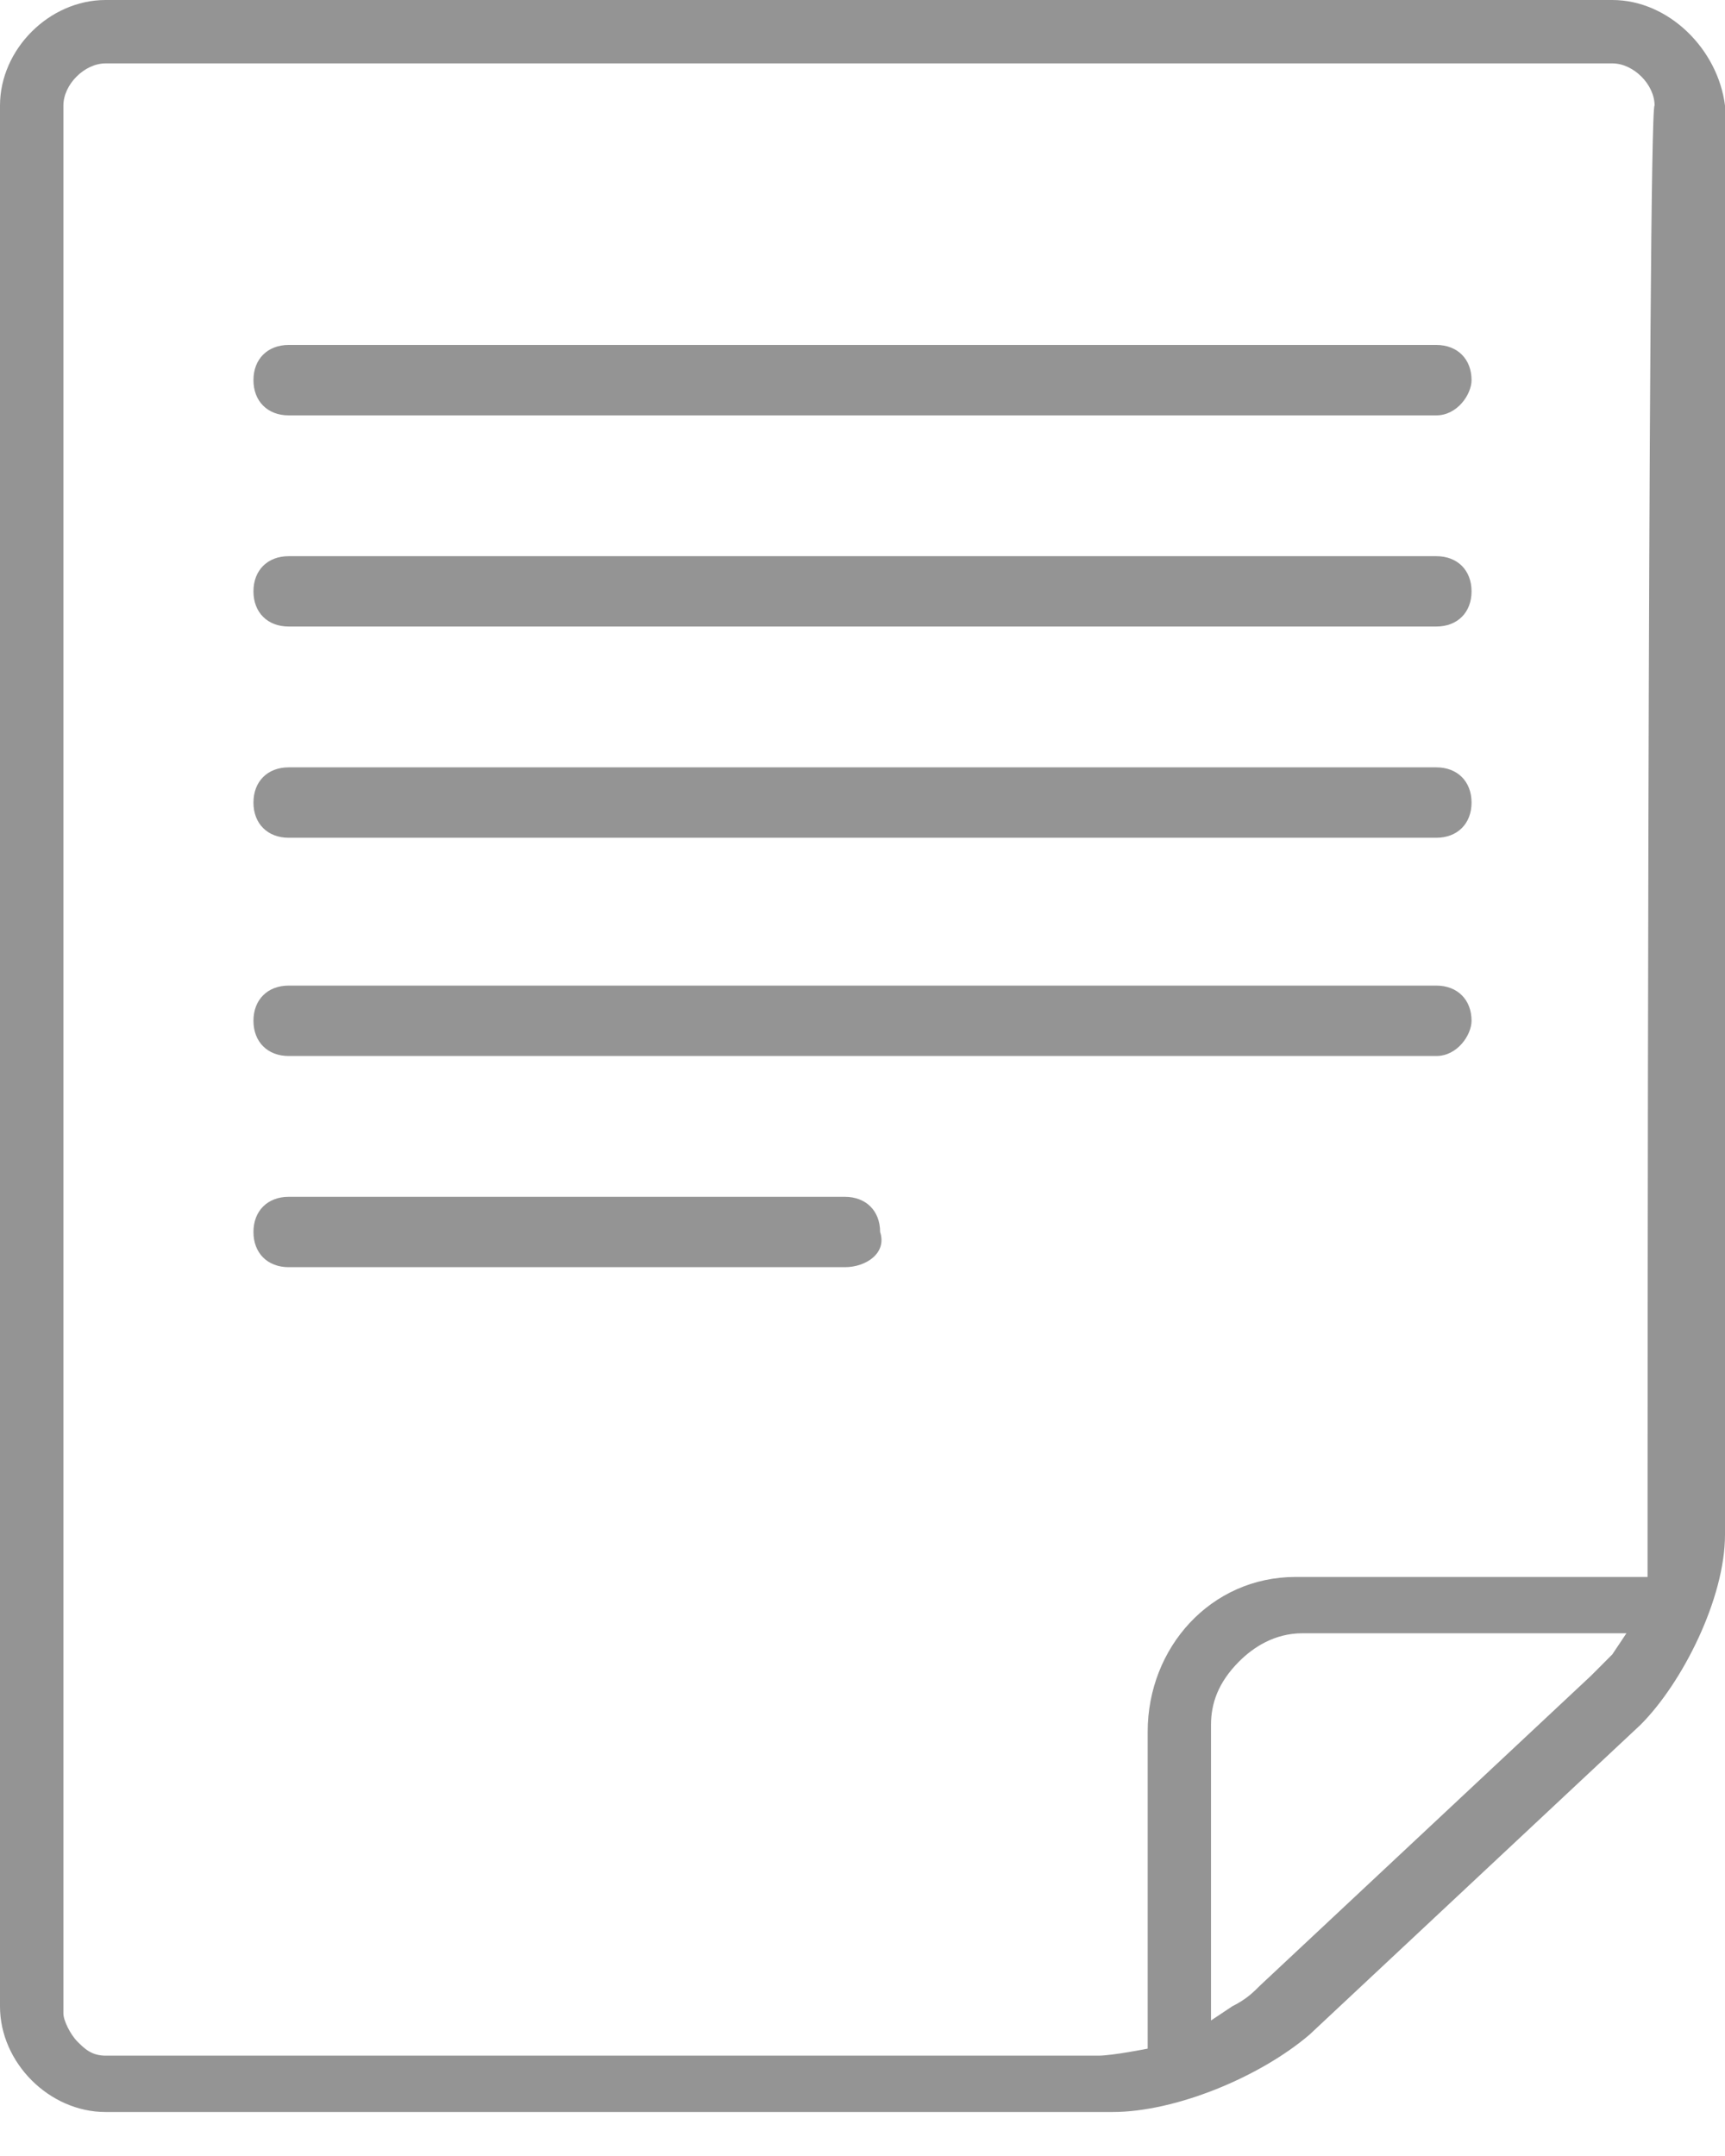 <svg width="28" height="35" viewBox="0 0 28 35" fill="none" xmlns="http://www.w3.org/2000/svg">
<path fill-rule="evenodd" clip-rule="evenodd" d="M1.714 0H26.171C27.086 0 27.886 0.8 28 1.714V24.914C28 25.943 27.314 27.314 26.629 28L21.257 33.029C20.457 33.714 19.086 34.286 18.057 34.286H1.714C0.8 34.286 0 33.486 0 32.571V31.314V29.029V28V1.714C0 0.8 0.8 0 1.714 0ZM25.829 27.2L26.171 26.857L26.4 26.514H21.143C20.686 26.514 20.343 26.743 20.114 26.971C19.771 27.314 19.657 27.657 19.657 28V32.8L20 32.571C20.229 32.457 20.343 32.343 20.457 32.229L25.829 27.2ZM26.743 25.486V24.914C26.743 24.914 26.743 1.714 26.857 1.714C26.857 1.371 26.514 1.029 26.171 1.029H1.714C1.371 1.029 1.029 1.371 1.029 1.714V32.686C1.029 32.8 1.143 33.029 1.257 33.143C1.371 33.257 1.486 33.371 1.714 33.371H17.829C18.057 33.371 18.629 33.257 18.629 33.257V28.114C18.629 26.743 19.657 25.6 21.029 25.6H26.743V25.486ZM4.686 6.743H23.314C23.657 6.743 23.886 6.4 23.886 6.171C23.886 5.829 23.657 5.6 23.314 5.6H4.686C4.343 5.6 4.114 5.829 4.114 6.171C4.114 6.514 4.343 6.743 4.686 6.743ZM23.314 10.171H4.686C4.343 10.171 4.114 9.943 4.114 9.6C4.114 9.257 4.343 9.029 4.686 9.029H23.314C23.657 9.029 23.886 9.257 23.886 9.6C23.886 9.943 23.657 10.171 23.314 10.171ZM4.686 13.6H23.314C23.657 13.6 23.886 13.371 23.886 13.029C23.886 12.686 23.657 12.457 23.314 12.457H4.686C4.343 12.457 4.114 12.686 4.114 13.029C4.114 13.371 4.343 13.6 4.686 13.6ZM23.314 17.143H4.686C4.343 17.143 4.114 16.914 4.114 16.571C4.114 16.229 4.343 16 4.686 16H23.314C23.657 16 23.886 16.229 23.886 16.571C23.886 16.8 23.657 17.143 23.314 17.143ZM4.686 20.571H13.714C14.057 20.571 14.4 20.343 14.286 20C14.286 19.657 14.057 19.429 13.714 19.429H4.686C4.343 19.429 4.114 19.657 4.114 20C4.114 20.343 4.343 20.571 4.686 20.571Z" fill="#949494"/>
</svg>
